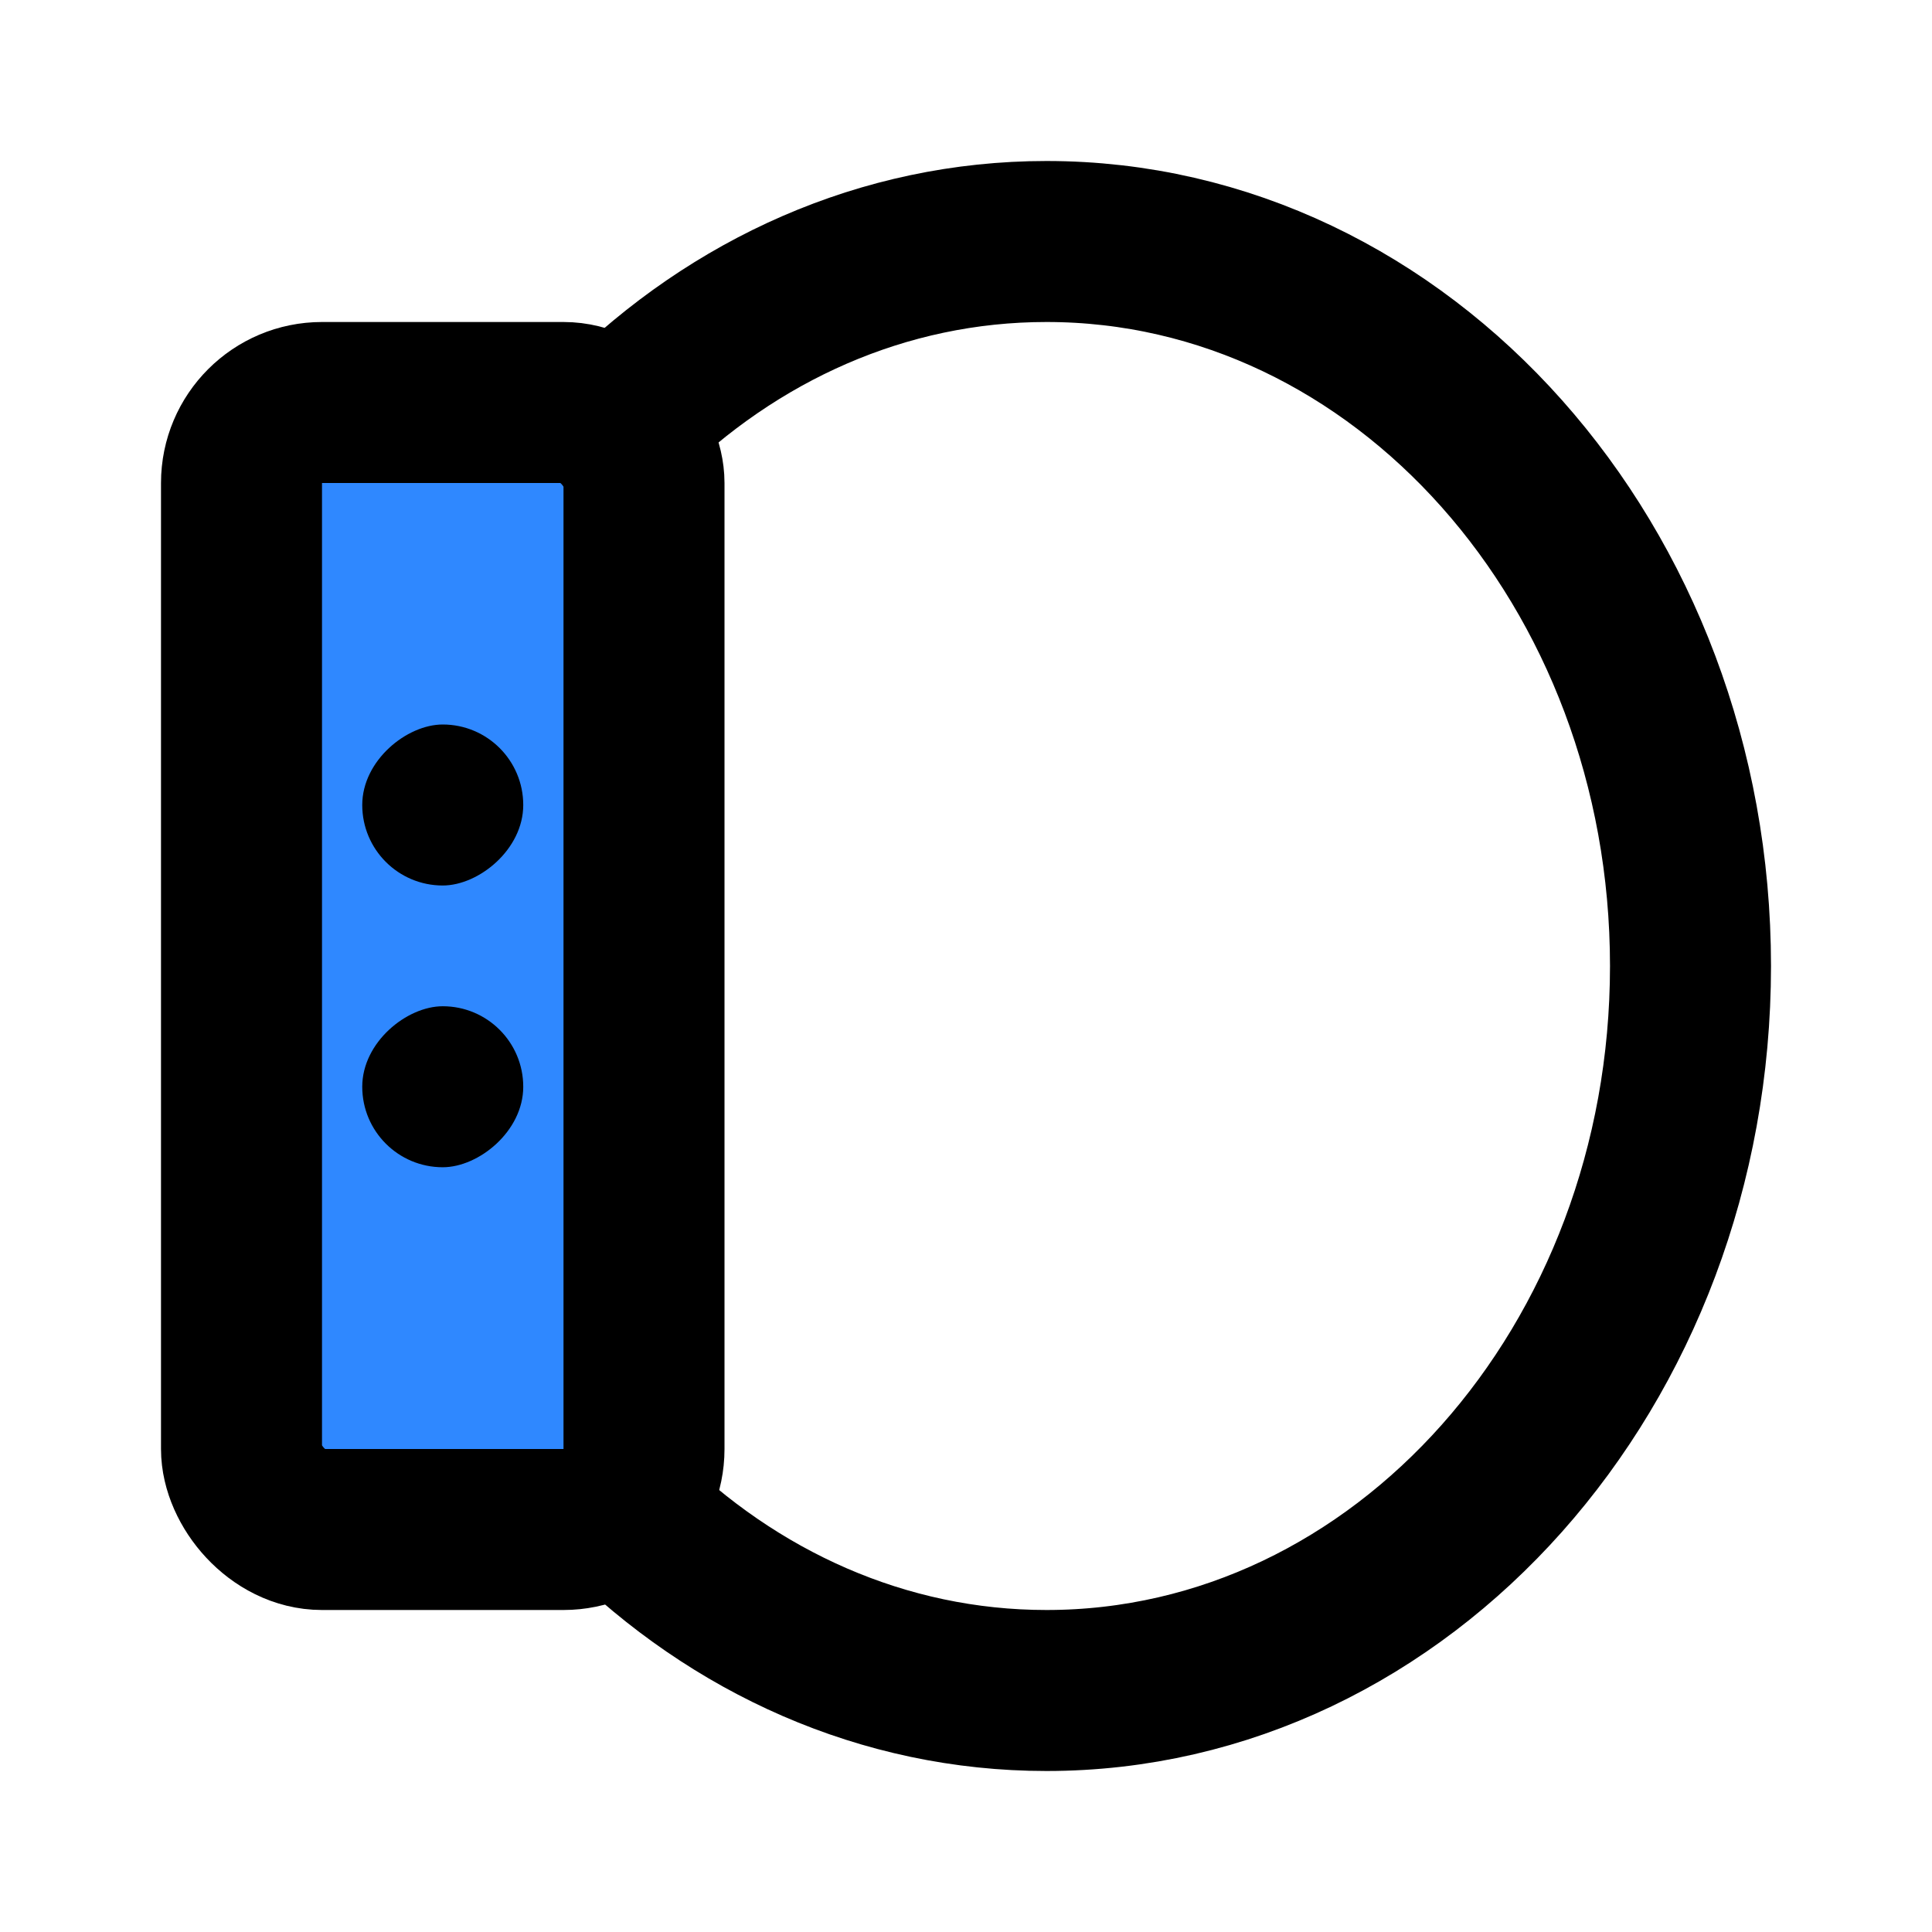 <?xml version="1.0" encoding="UTF-8"?><svg width="24" height="24" viewBox="0 0 48 48" fill="none" xmlns="http://www.w3.org/2000/svg"><path d="M15.417 10.5C18.237 7.699 21.942 6 26 6C34.837 6 42 14.059 42 24C42 33.941 34.837 42 26 42C21.942 42 18.237 40.301 15.417 37.5" stroke="currentColor" stroke-width="4"/><rect x="6" y="10" width="10" height="28" rx="2" fill="#2F88FF" stroke="currentColor" stroke-width="4" stroke-linecap="round" stroke-linejoin="round"/><rect x="13" y="18" width="4" height="4" rx="2" transform="rotate(90 13 18)" fill="currentColor"/><rect x="13" y="25" width="4" height="4" rx="2" transform="rotate(90 13 25)" fill="currentColor"/></svg>